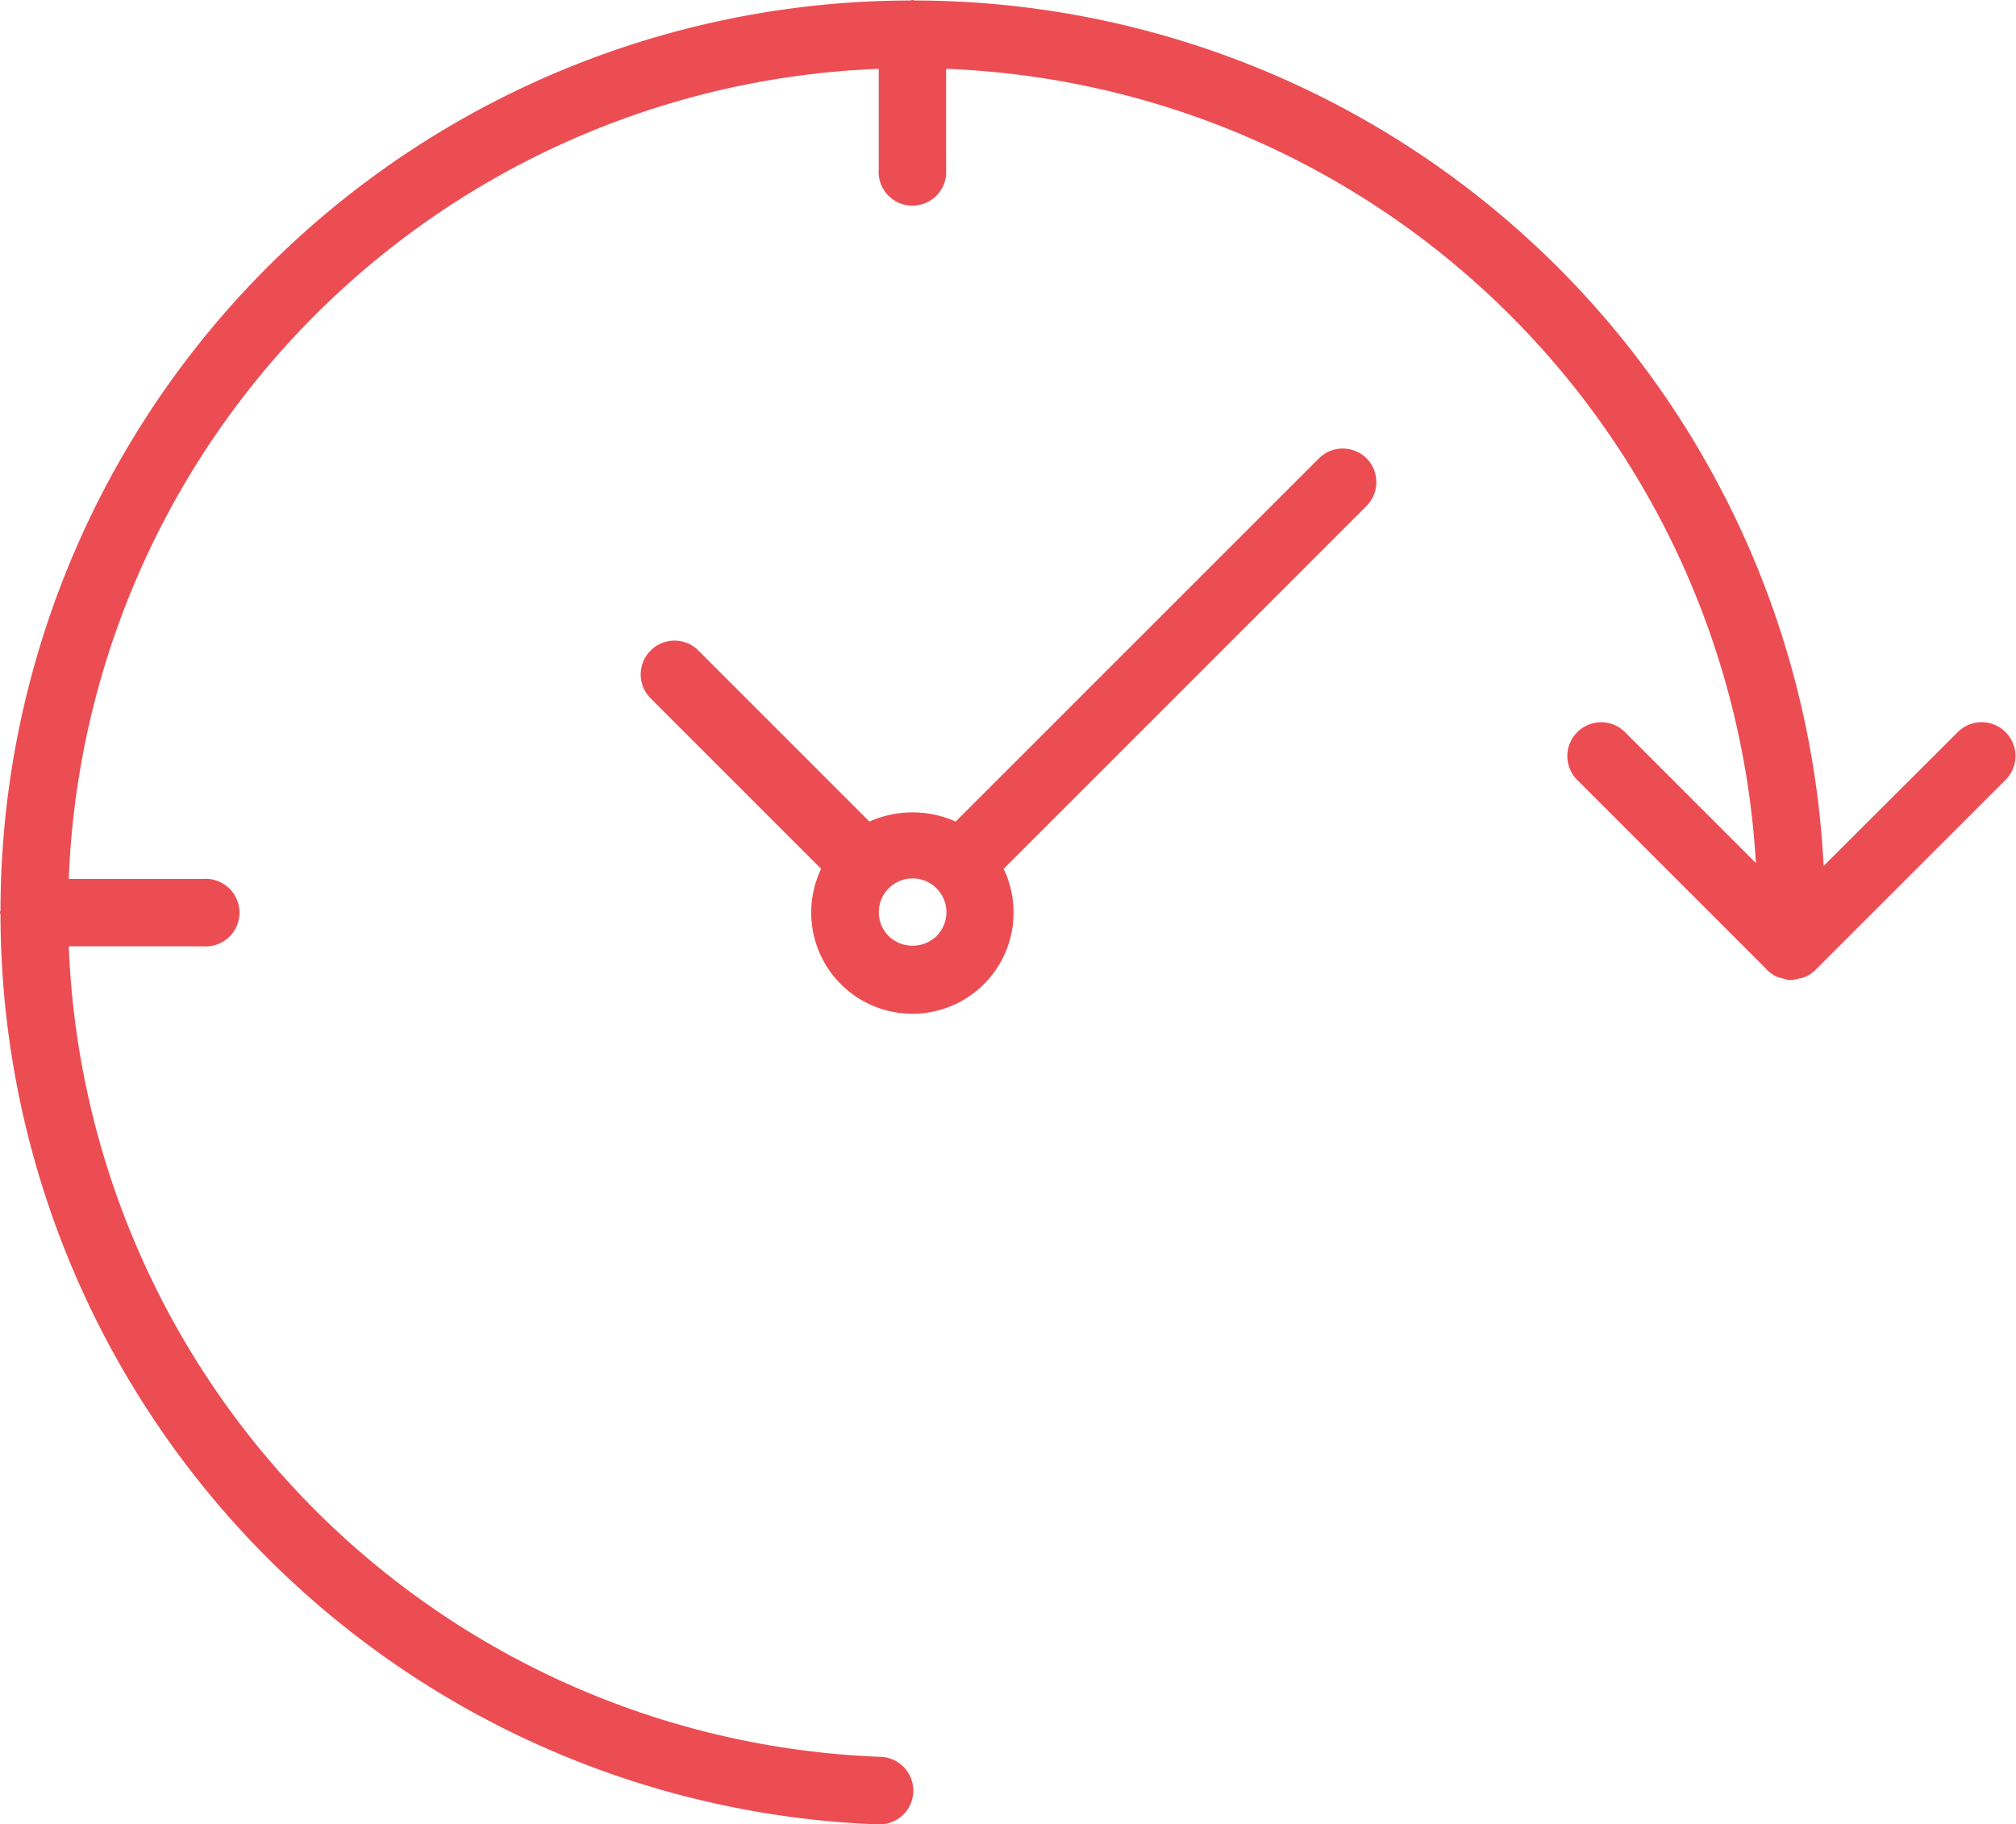<svg id="_24-hours" data-name="24-hours" xmlns="http://www.w3.org/2000/svg" width="32.915" height="29.788" viewBox="0 0 32.915 29.788">
  <g id="Group_612" data-name="Group 612">
    <g id="Group_611" data-name="Group 611">
      <path id="Path_6498" data-name="Path 6498" d="M14.911,29.257a.552.552,0,0,0-.531-.572h0A13.779,13.779,0,0,1,1.123,15.451H3.311a.552.552,0,1,0,0-1.1H1.123A13.762,13.762,0,0,1,14.347,1.124V2.759a.552.552,0,1,0,1.1,0V1.124A13.772,13.772,0,0,1,28.668,14.091l-2.152-2.152a.552.552,0,0,0-.78.78l3.08,3.08a.542.542,0,0,0,.217.158.632.632,0,0,0,.066.016.546.546,0,0,0,.117.028h.031a.531.531,0,0,0,.124-.024.519.519,0,0,0,.067-.013.544.544,0,0,0,.2-.125l3.122-3.121a.552.552,0,0,0-.78-.78l-2.206,2.2A14.876,14.876,0,0,0,14.938.008C14.925.007,14.913,0,14.9,0s-.025.007-.039.008A14.873,14.873,0,0,0,.008,14.86c0,.014-.008.025-.008.039s.007.025.008.039A14.885,14.885,0,0,0,14.34,29.788h.02A.552.552,0,0,0,14.911,29.257Z" fill="#eb4d53"/>
      <path id="Path_6499" data-name="Path 6499" d="M163.391,106.339a.552.552,0,0,0-.78,0l-5.93,5.929a1.728,1.728,0,0,0-1.408,0l-2.808-2.808a.552.552,0,0,0-.78.78l2.8,2.8a1.652,1.652,0,1,0,2.979,0l5.924-5.924A.552.552,0,0,0,163.391,106.339Zm-7.023,7.8h0a.565.565,0,0,1-.78,0,.552.552,0,1,1,.78,0Z" transform="translate(-141.078 -98.854)" fill="#eb4d53"/>
    </g>
  </g>
</svg>
